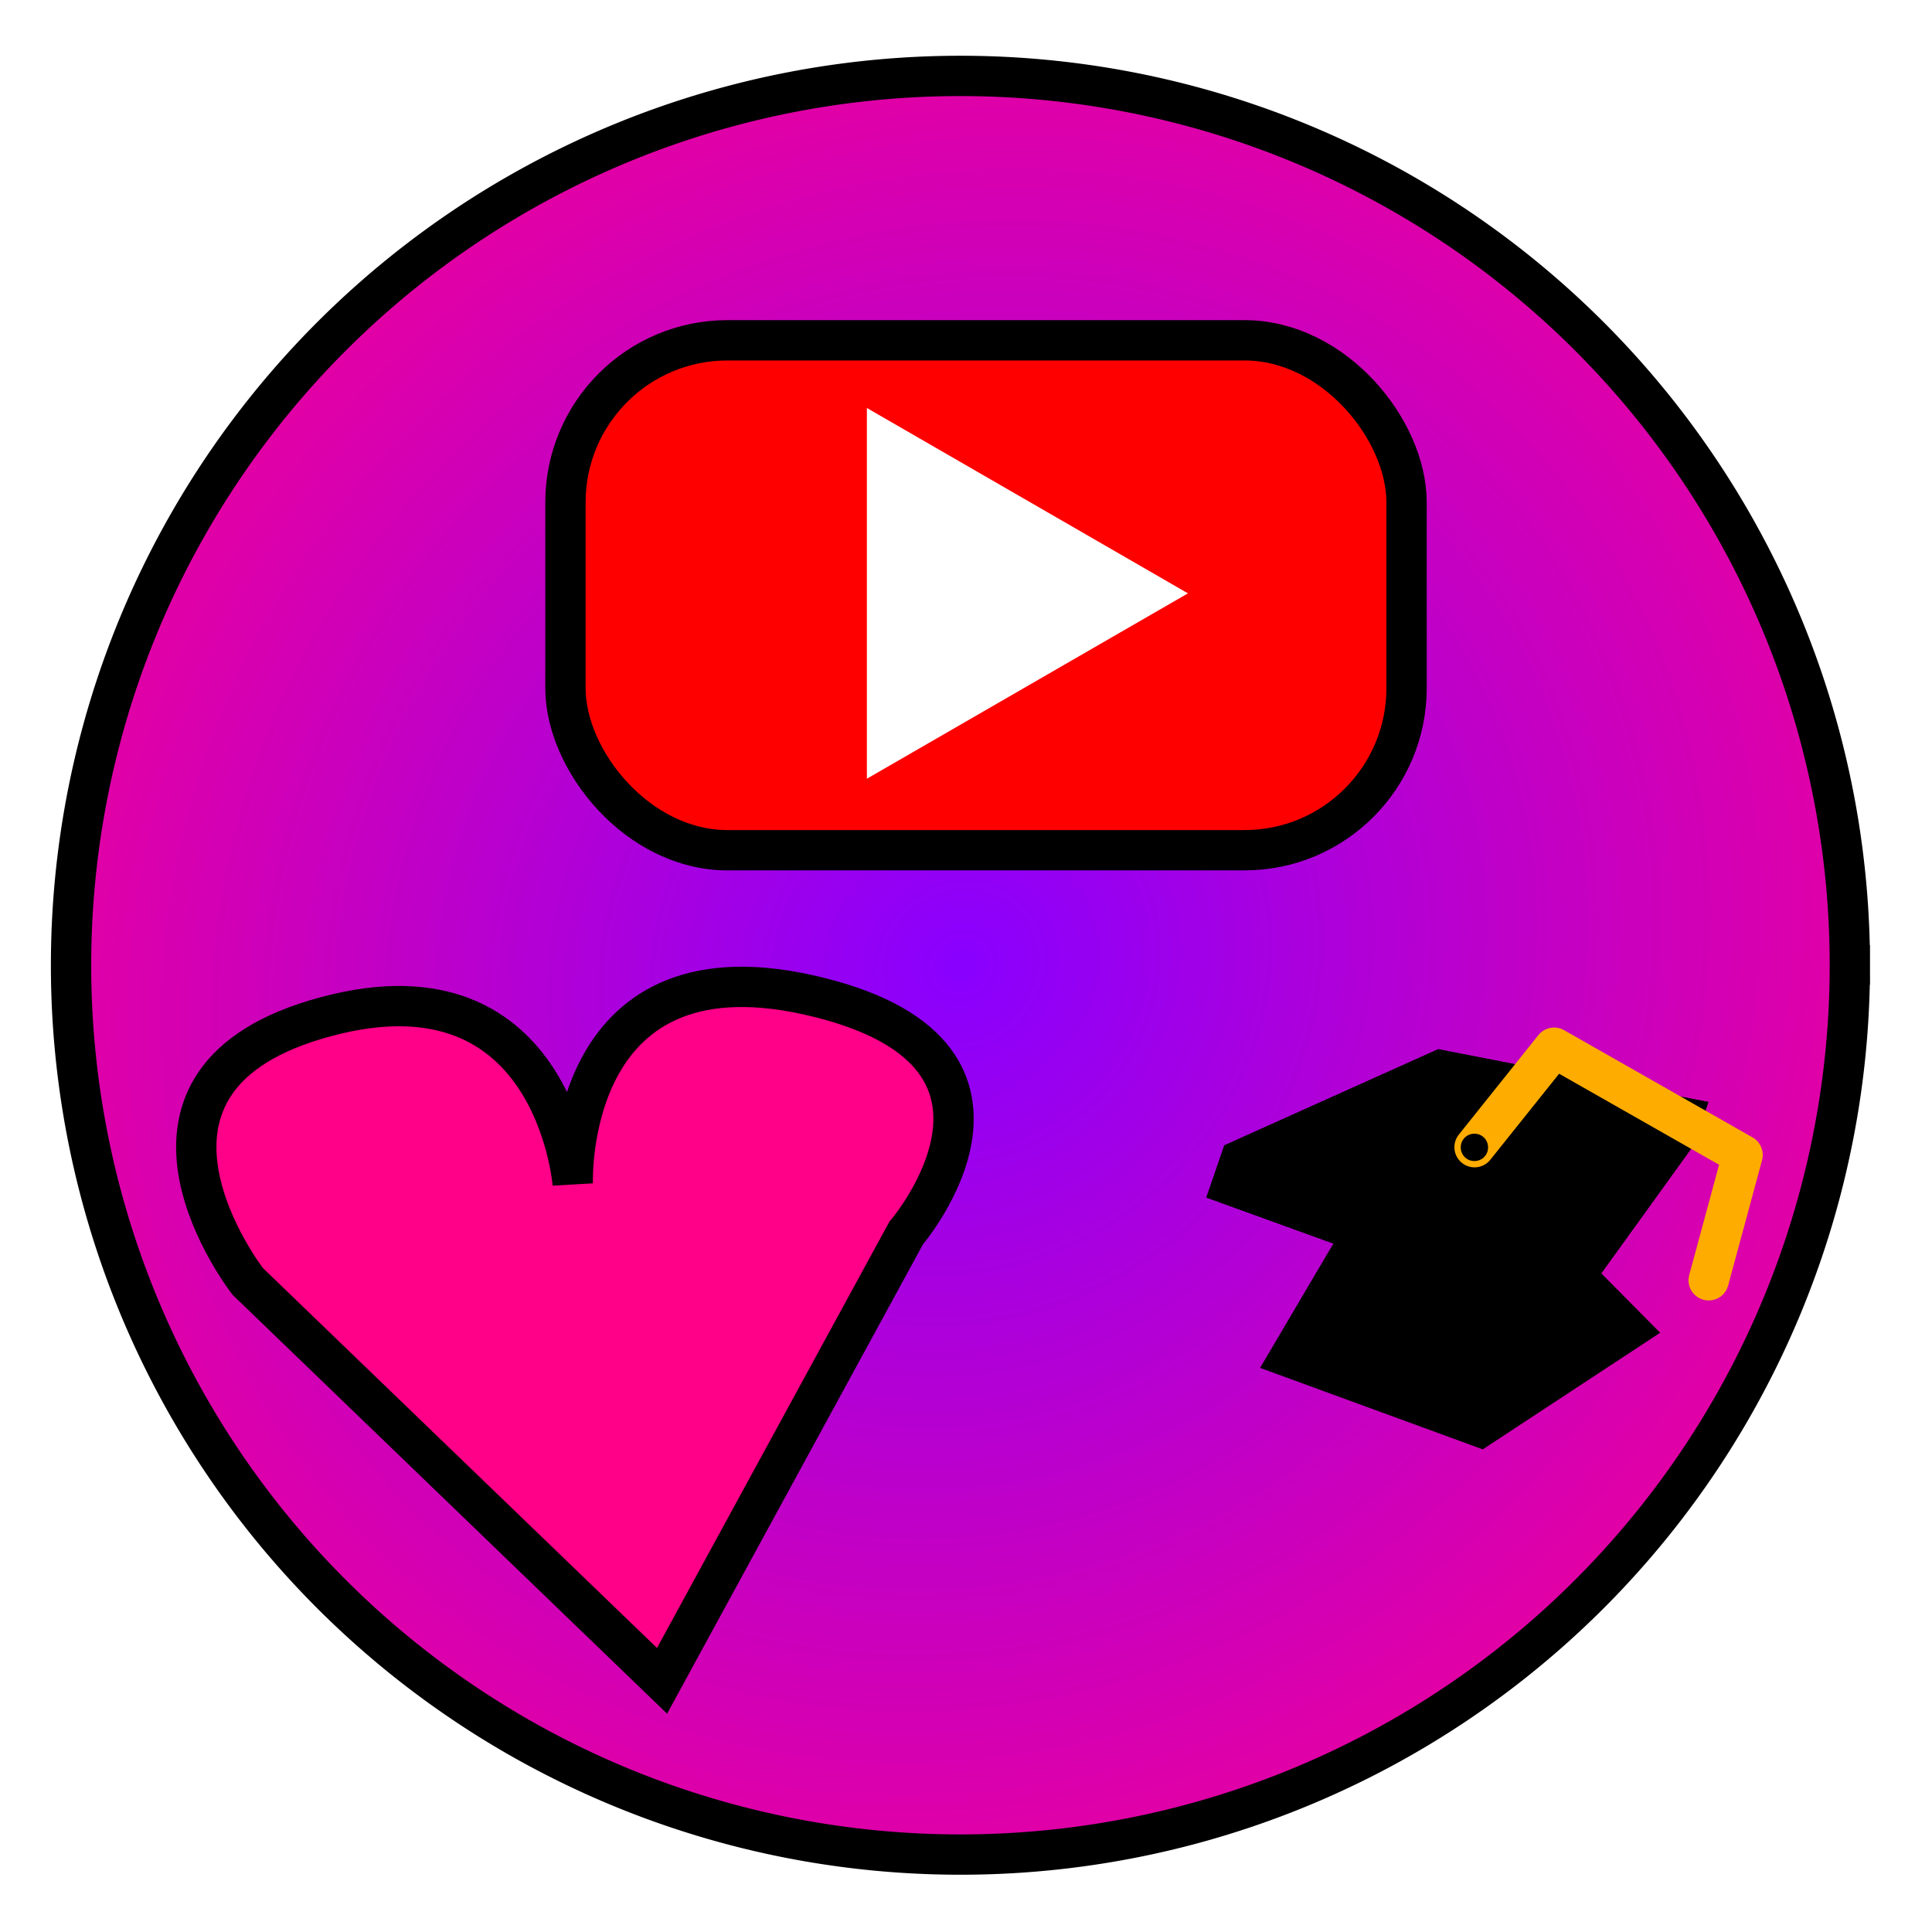 <?xml version="1.0" encoding="UTF-8" standalone="no"?>
<!-- Created with Inkscape (http://www.inkscape.org/) -->

<svg
   width="48"
   height="48"
   viewBox="0 0 12.7 12.7"
   version="1.1"
   id="svg990"
   inkscape:version="1.1.2 (0a00cf5339, 2022-02-04)"
   sodipodi:docname="icon.svg"
   xmlns:inkscape="http://www.inkscape.org/namespaces/inkscape"
   xmlns:sodipodi="http://sodipodi.sourceforge.net/DTD/sodipodi-0.dtd"
   xmlns:xlink="http://www.w3.org/1999/xlink"
   xmlns="http://www.w3.org/2000/svg"
   xmlns:svg="http://www.w3.org/2000/svg">
  <sodipodi:namedview
     id="namedview992"
     pagecolor="#505050"
     bordercolor="#ffffff"
     borderopacity="1"
     inkscape:pageshadow="0"
     inkscape:pageopacity="0"
     inkscape:pagecheckerboard="1"
     inkscape:document-units="mm"
     showgrid="false"
     showguides="false"
     units="px"
     inkscape:zoom="12.820298"
     inkscape:cx="16.73128"
     inkscape:cy="27.53446"
     inkscape:window-width="1920"
     inkscape:window-height="1032"
     inkscape:window-x="1920"
     inkscape:window-y="24"
     inkscape:window-maximized="1"
     inkscape:current-layer="layer1">
    <inkscape:grid
       type="xygrid"
       id="grid1057" />
  </sodipodi:namedview>
  <defs
     id="defs987">
    <marker
       style="overflow:visible"
       id="DotS"
       refX="0.0"
       refY="0.0"
       orient="auto"
       inkscape:stockid="DotS"
       inkscape:isstock="true">
      <path
         transform="scale(0.2) translate(7.4, 1)"
         style="fill-rule:evenodd;fill:context-stroke;stroke:context-stroke;stroke-width:1.0pt"
         d="M -2.5,-1.0 C -2.5,1.76 -4.74,4.0 -7.5,4.0 C -10.26,4.0 -12.5,1.76 -12.5,-1.0 C -12.5,-3.76 -10.26,-6.0 -7.5,-6.0 C -4.74,-6.0 -2.5,-3.76 -2.5,-1.0 z "
         id="path7282" />
    </marker>
    <marker
       style="overflow:visible;"
       id="Arrow1Send"
       refX="0.0"
       refY="0.0"
       orient="auto"
       inkscape:stockid="Arrow1Send"
       inkscape:isstock="true">
      <path
         transform="scale(0.2) rotate(180) translate(6,0)"
         style="fill-rule:evenodd;fill:context-stroke;stroke:context-stroke;stroke-width:1.0pt;"
         d="M 0.0,0.0 L 5.0,-5.0 L -12.5,0.0 L 5.0,5.0 L 0.0,0.0 z "
         id="path7230" />
    </marker>
    <inkscape:perspective
       sodipodi:type="inkscape:persp3d"
       inkscape:vp_x="5.2807488 : 7.2834564 : 1"
       inkscape:vp_y="0 : 2923.9019 : 0"
       inkscape:vp_z="10.961958 : 7.2834564 : 1"
       inkscape:persp3d-origin="8.1213533 : 1.0945308 : 1"
       id="perspective6119" />
    <inkscape:perspective
       sodipodi:type="inkscape:persp3d"
       inkscape:vp_x="0.29583263 : 7.5918644 : 1"
       inkscape:vp_y="331.91816 : 949.75192 : 1"
       inkscape:vp_z="12.610712 : 7.2223835 : 1"
       inkscape:persp3d-origin="6.35 : 4.2333333 : 1"
       id="perspective5260" />
    <linearGradient
       inkscape:collect="always"
       id="linearGradient4524">
      <stop
         style="stop-color:#8900ff;stop-opacity:0.999"
         offset="0"
         id="stop4520" />
      <stop
         style="stop-color:#ff0088;stop-opacity:1"
         offset="1"
         id="stop4522" />
    </linearGradient>
    <marker
       style="overflow:visible"
       id="DotL"
       refX="0.0"
       refY="0.0"
       orient="auto"
       inkscape:stockid="DotL"
       inkscape:isstock="true">
      <path
         transform="scale(0.8) translate(7.4, 1)"
         style="fill-rule:evenodd;fill:context-stroke;stroke:context-stroke;stroke-width:1.0pt"
         d="M -2.5,-1.0 C -2.5,1.76 -4.74,4.0 -7.5,4.0 C -10.26,4.0 -12.5,1.76 -12.5,-1.0 C -12.5,-3.76 -10.26,-6.0 -7.5,-6.0 C -4.74,-6.0 -2.5,-3.76 -2.5,-1.0 z "
         id="path1228" />
    </marker>
    <marker
       style="overflow:visible"
       id="Tail"
       refX="0.0"
       refY="0.0"
       orient="auto"
       inkscape:stockid="Tail"
       inkscape:isstock="true">
      <g
         transform="scale(-1.2)"
         id="g1215">
        <path
           style="fill:none;fill-rule:evenodd;stroke:context-stroke;stroke-width:0.8;stroke-linecap:round"
           d="M -3.805,-3.959 L 0.544,0"
           id="path1203" />
        <path
           style="fill:none;fill-rule:evenodd;stroke:context-stroke;stroke-width:0.8;stroke-linecap:round"
           d="M -1.287,-3.959 L 3.062,0"
           id="path1205" />
        <path
           style="fill:none;fill-rule:evenodd;stroke:context-stroke;stroke-width:0.8;stroke-linecap:round"
           d="M 1.305,-3.959 L 5.654,0"
           id="path1207" />
        <path
           style="fill:none;fill-rule:evenodd;stroke:context-stroke;stroke-width:0.8;stroke-linecap:round"
           d="M -3.805,4.178 L 0.544,0.22"
           id="path1209" />
        <path
           style="fill:none;fill-rule:evenodd;stroke:context-stroke;stroke-width:0.8;stroke-linecap:round"
           d="M -1.287,4.178 L 3.062,0.22"
           id="path1211" />
        <path
           style="fill:none;fill-rule:evenodd;stroke:context-stroke;stroke-width:0.8;stroke-linecap:round"
           d="M 1.305,4.178 L 5.654,0.22"
           id="path1213" />
      </g>
    </marker>
    <radialGradient
       inkscape:collect="always"
       xlink:href="#linearGradient4524"
       id="radialGradient4526"
       cx="6.314"
       cy="6.345"
       fx="6.314"
       fy="6.345"
       r="5.979"
       gradientTransform="matrix(0.874,0.923,-0.989,0.937,7.073,-5.425)"
       gradientUnits="userSpaceOnUse" />
  </defs>
  <g
     inkscape:label="Layer 1"
     inkscape:groupmode="layer"
     id="layer1">
    <path
       style="fill:url(#radialGradient4526);stroke:#000000;stroke-width:0.265;stroke-linecap:square;stroke-linejoin:round;stroke-dashoffset:2.041;stroke-opacity:1;paint-order:markers fill stroke;fill-opacity:1"
       id="path884"
       sodipodi:type="arc"
       sodipodi:cx="6.31359"
       sodipodi:cy="6.3452029"
       sodipodi:rx="5.8461819"
       sodipodi:ry="5.8461819"
       sodipodi:start="0"
       sodipodi:end="6.2824979"
       sodipodi:arc-type="arc"
       d="M 12.16,6.345 A 5.846,5.846 0 0 1 6.315,12.191 5.846,5.846 0 0 1 0.467,6.347 5.846,5.846 0 0 1 6.311,0.499 5.846,5.846 0 0 1 12.16,6.341"
       sodipodi:open="true" />
    <path
       style="fill:#ff0088;fill-opacity:1;stroke:#000000;stroke-width:0.265px;stroke-linecap:butt;stroke-linejoin:miter;stroke-opacity:1"
       d="M 4.352,11.049 1.629,8.424 c 0,0 -1.005,-1.289 0.447,-1.722 1.571,-0.469 1.689,1.082 1.689,1.082 0,0 -0.064,-1.602 1.546,-1.245 1.671,0.371 0.646,1.566 0.646,1.566 z"
       id="path1054"
       sodipodi:nodetypes="ccscscc" />
    <rect
       style="fill:#ff0000;stroke:#000000;stroke-width:0.265;stroke-linecap:square;stroke-linejoin:round;stroke-dashoffset:2.041;stroke-opacity:1;paint-order:markers fill stroke;fill-opacity:1;stroke-miterlimit:4;stroke-dasharray:none"
       id="rect1538"
       width="5.529"
       height="3.352"
       x="3.717"
       y="2.237"
       ry="1.065" />
    <path
       sodipodi:type="star"
       style="fill:#ffffff;fill-opacity:1;stroke:none;stroke-width:1.002;stroke-linecap:square;stroke-linejoin:round;stroke-miterlimit:4;stroke-dasharray:none;stroke-dashoffset:2.041;stroke-opacity:1;paint-order:markers fill stroke"
       id="path1809"
       inkscape:flatsided="true"
       sodipodi:sides="3"
       sodipodi:cx="22.184193"
       sodipodi:cy="11.110652"
       sodipodi:r1="5.3093615"
       sodipodi:r2="2.6546807"
       sodipodi:arg1="0"
       sodipodi:arg2="1.0471976"
       inkscape:rounded="0"
       inkscape:randomized="0"
       d="m 27.494,11.111 -7.964,4.598 0,-9.196 z"
       transform="matrix(0.265,0,0,0.265,0.523,0.956)"
       inkscape:transform-center-x="-0.35119207" />
    <g
       sodipodi:type="inkscape:box3d"
       id="g5262"
       style="fill:#000000;fill-opacity:1;stroke:none;stroke-width:1.002;stroke-linecap:square;stroke-linejoin:round;stroke-miterlimit:4;stroke-dasharray:none;stroke-dashoffset:2.041;stroke-opacity:1;paint-order:markers fill stroke"
       inkscape:perspectiveID="#perspective5260"
       inkscape:corner0="-0.1603637 : 0.0014033219 : 0 : 1"
       inkscape:corner7="-0.35780436 : 0.0010979986 : 0.37470705 : 1">
      <path
         sodipodi:type="inkscape:box3dside"
         id="path5274"
         style="fill:#000000;fill-opacity:1;fill-rule:evenodd;stroke:none;stroke-linejoin:round"
         inkscape:box3dsidetype="11"
         d="M 9.454,6.897 11.23,7.244 11.134,7.527 9.373,7.134 Z"
         points="11.23,7.244 11.134,7.527 9.373,7.134 9.454,6.897 " />
      <path
         sodipodi:type="inkscape:box3dside"
         id="path5264"
         style="fill:#000000;fill-opacity:1;fill-rule:evenodd;stroke:none;stroke-linejoin:round"
         inkscape:box3dsidetype="6"
         d="M 8.048,7.529 7.93,7.872 9.373,7.134 9.454,6.897 Z"
         points="7.93,7.872 9.373,7.134 9.454,6.897 8.048,7.529 " />
      <path
         sodipodi:type="inkscape:box3dside"
         id="path5272"
         style="fill:#000000;fill-opacity:1;fill-rule:evenodd;stroke:none;stroke-linejoin:round"
         inkscape:box3dsidetype="13"
         d="M 7.93,7.872 10.273,8.721 11.134,7.527 9.373,7.134 Z"
         points="10.273,8.721 11.134,7.527 9.373,7.134 7.93,7.872 " />
      <path
         sodipodi:type="inkscape:box3dside"
         id="path5266"
         style="fill:#000000;fill-opacity:1;fill-rule:evenodd;stroke:none;stroke-linejoin:round"
         inkscape:box3dsidetype="5"
         d="M 8.048,7.529 10.426,8.272 11.23,7.244 9.454,6.897 Z"
         points="10.426,8.272 11.23,7.244 9.454,6.897 8.048,7.529 " />
      <path
         sodipodi:type="inkscape:box3dside"
         id="path5270"
         style="fill:#000000;fill-opacity:1;fill-rule:evenodd;stroke:none;stroke-linejoin:round"
         inkscape:box3dsidetype="14"
         d="M 10.426,8.272 10.273,8.721 11.134,7.527 11.23,7.244 Z"
         points="10.273,8.721 11.134,7.527 11.23,7.244 10.426,8.272 " />
      <path
         sodipodi:type="inkscape:box3dside"
         id="path5268"
         style="fill:#000000;fill-opacity:1;fill-rule:evenodd;stroke:none;stroke-linejoin:round"
         inkscape:box3dsidetype="3"
         d="M 8.048,7.529 10.426,8.272 10.273,8.721 7.93,7.872 Z"
         points="10.426,8.272 10.273,8.721 7.93,7.872 8.048,7.529 " />
    </g>
    <circle
       id="path6943"
       style="fill:#000000;stroke:#000000;stroke-width:0.265"
       cx="8.978"
       cy="8.121"
       r="0.002" />
    <circle
       id="path6945"
       style="fill:#000000;stroke:#000000;stroke-width:0.265"
       cx="8.978"
       cy="8.121"
       r="0.002" />
    <path
       style="fill:#000000;stroke:#000000;stroke-width:0.265px;stroke-linecap:butt;stroke-linejoin:miter;stroke-opacity:1;fill-opacity:1"
       d="M 8.954,8.115 8.478,8.922 9.73,9.38 10.705,8.739 9.943,7.971 Z"
       id="path6980" />
    <path
       style="fill:none;stroke:#ffac00;stroke-width:0.265;stroke-linecap:round;stroke-linejoin:round;stroke-opacity:1;stroke-miterlimit:4;stroke-dasharray:none;marker-start:url(#DotS)"
       d="m 9.693,7.541 0.523,-0.654 1.239,0.705 -0.223,0.824"
       id="path7015" />
  </g>
</svg>
